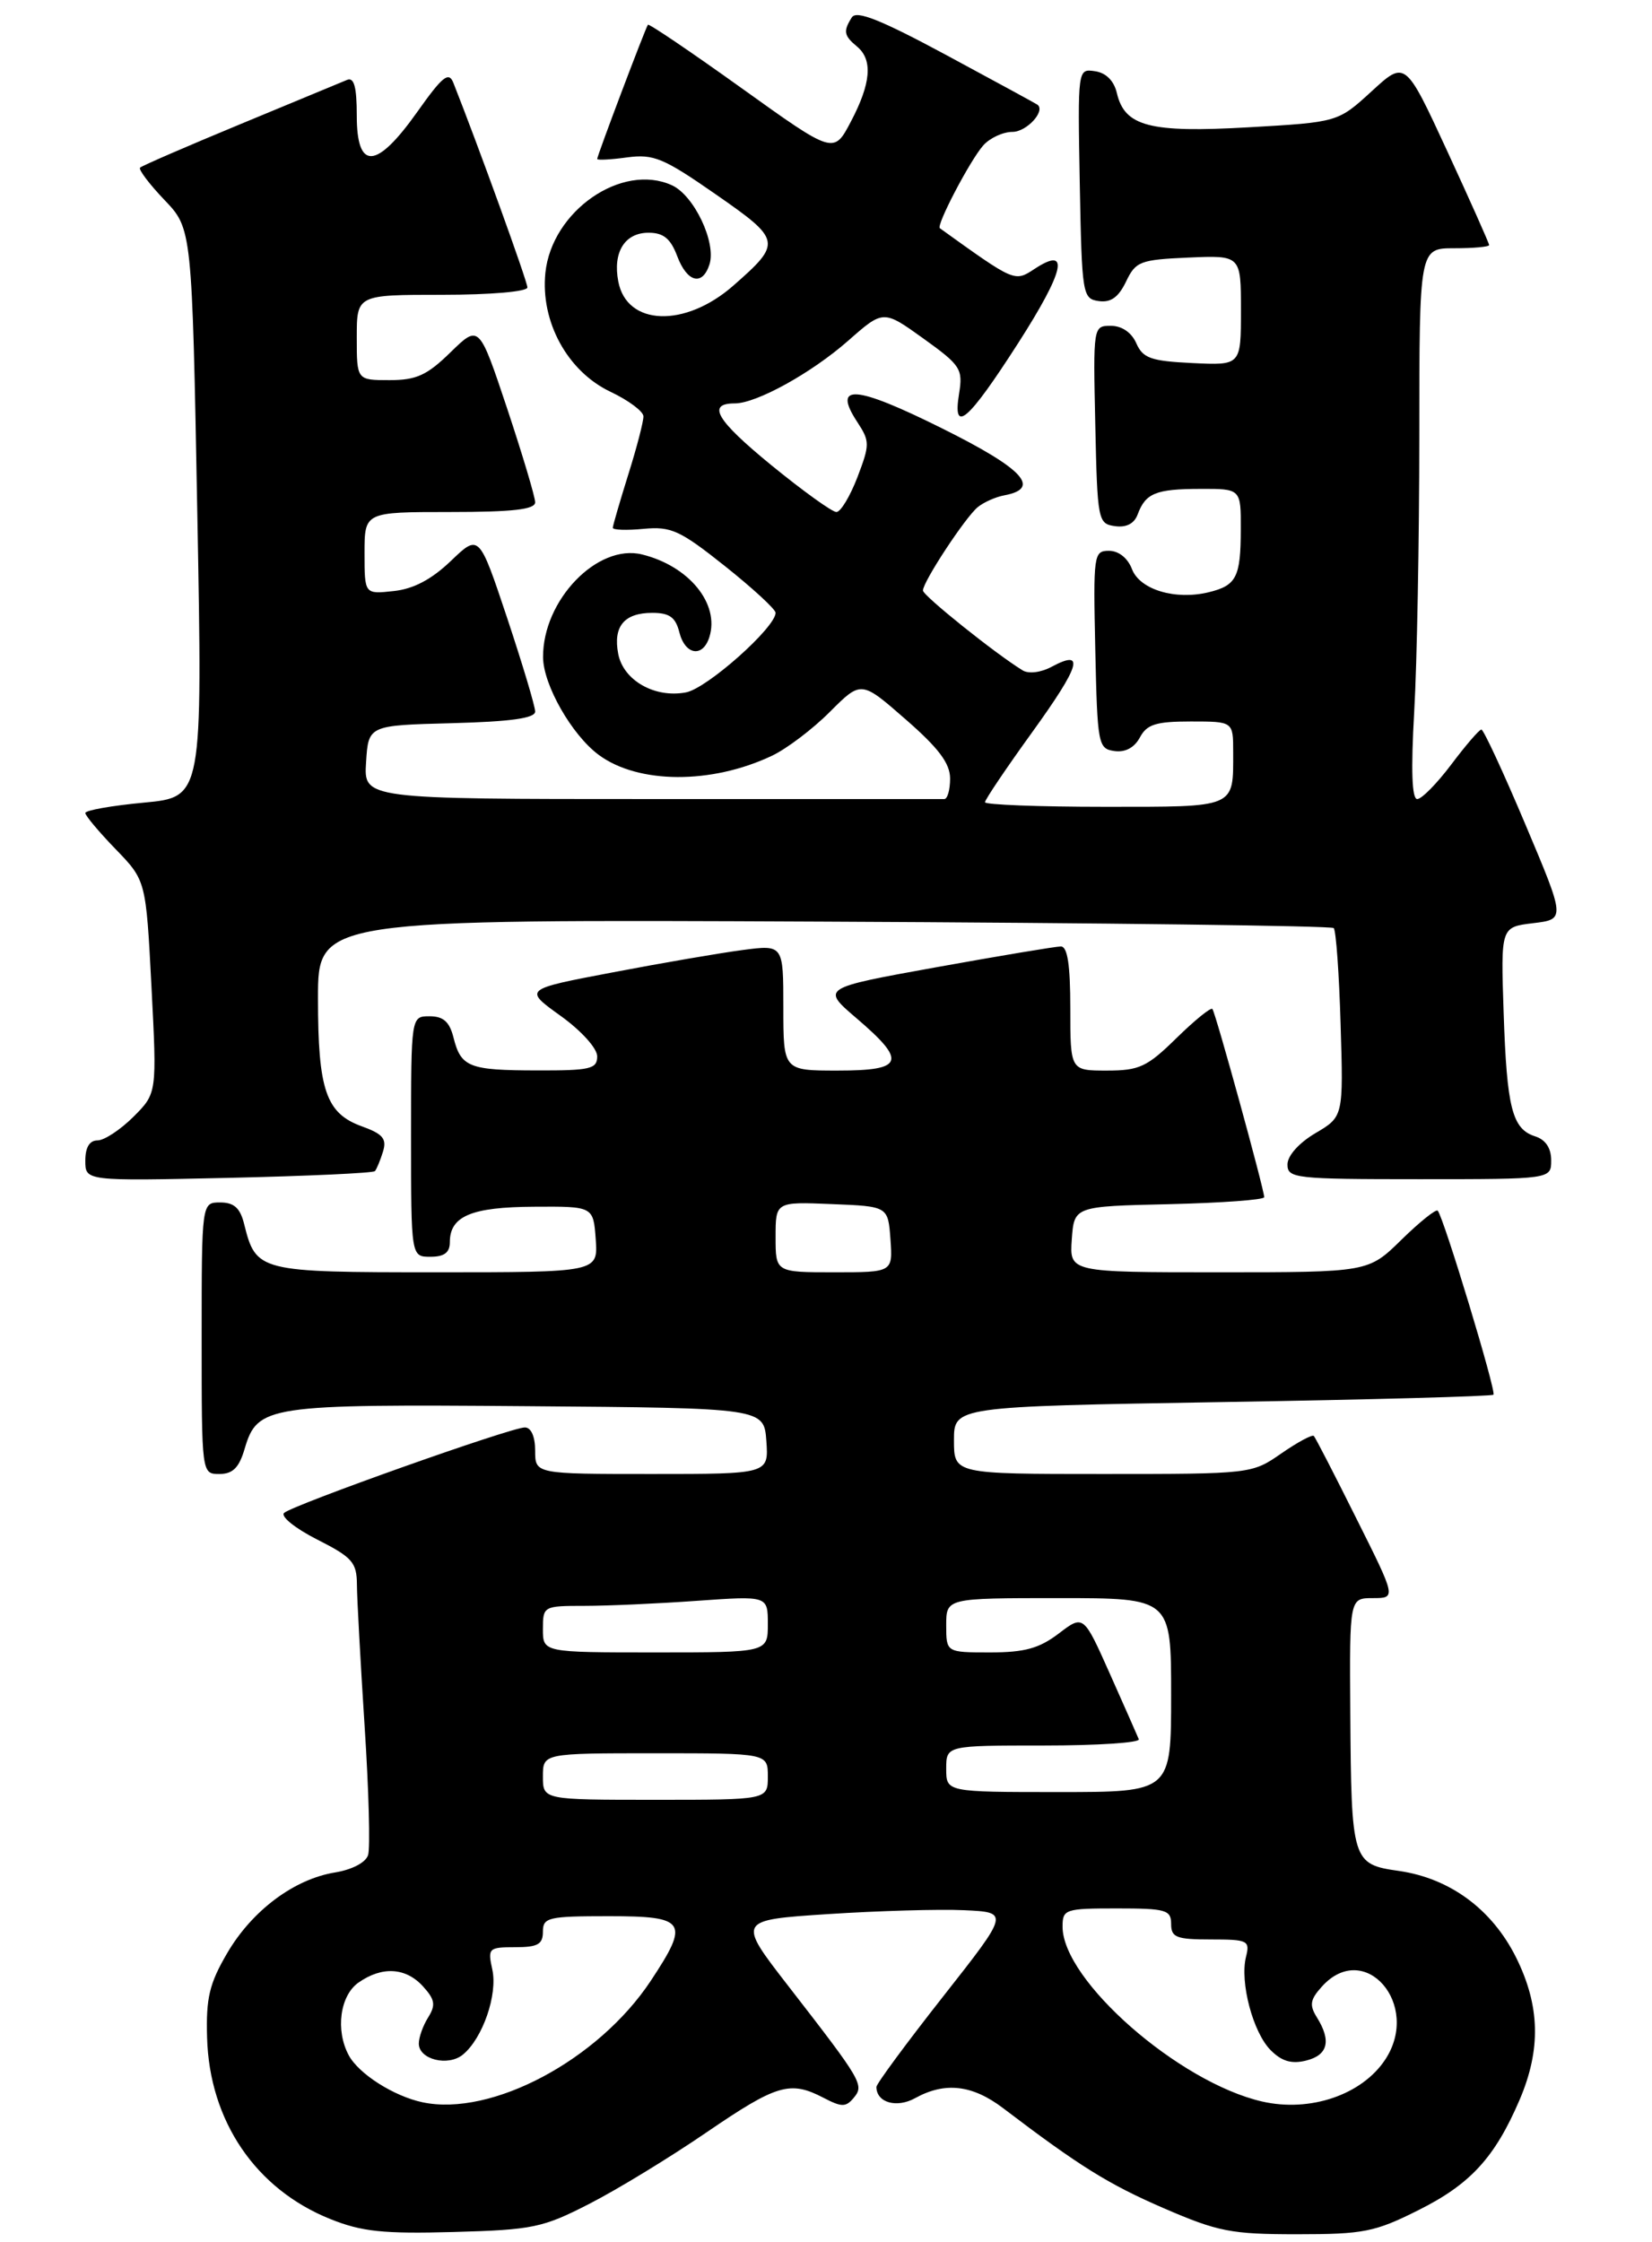 <?xml version="1.0" encoding="UTF-8" standalone="no"?>
<!DOCTYPE svg PUBLIC "-//W3C//DTD SVG 1.1//EN" "http://www.w3.org/Graphics/SVG/1.1/DTD/svg11.dtd" >
<svg xmlns="http://www.w3.org/2000/svg" xmlns:xlink="http://www.w3.org/1999/xlink" version="1.1" viewBox="0 0 213 289">
 <g >
 <path fill="currentColor"
d=" M 76.00 284.07 C 79.58 282.24 86.37 278.10 91.09 274.87 C 100.17 268.67 101.87 268.16 106.20 270.42 C 108.52 271.63 109.06 271.63 110.07 270.42 C 111.45 268.76 111.18 268.30 101.64 256.00 C 95.05 247.50 95.05 247.50 106.77 246.73 C 113.22 246.31 121.12 246.08 124.32 246.23 C 130.14 246.50 130.14 246.50 121.57 257.39 C 116.86 263.38 113.00 268.61 113.00 269.01 C 113.00 271.03 115.61 271.78 118.00 270.45 C 121.84 268.33 125.37 268.73 129.34 271.75 C 139.17 279.22 142.89 281.54 150.04 284.64 C 157.04 287.67 158.73 288.00 167.24 288.00 C 175.79 288.00 177.27 287.71 182.85 284.91 C 189.58 281.56 192.74 278.11 195.93 270.67 C 198.71 264.17 198.57 258.54 195.47 252.31 C 192.38 246.12 186.96 242.12 180.39 241.17 C 174.33 240.31 174.23 239.97 174.10 220.75 C 174.00 206.00 174.00 206.00 177.01 206.00 C 180.02 206.00 180.02 206.00 174.89 195.75 C 172.08 190.11 169.61 185.32 169.40 185.10 C 169.20 184.88 167.32 185.89 165.21 187.35 C 161.40 189.99 161.33 190.00 142.20 190.00 C 123.00 190.00 123.00 190.00 123.00 185.66 C 123.00 181.31 123.00 181.31 157.59 180.73 C 176.61 180.42 192.35 179.99 192.56 179.78 C 192.95 179.39 186.12 156.85 185.37 156.06 C 185.15 155.82 183.04 157.51 180.69 159.81 C 176.42 164.00 176.42 164.00 157.15 164.00 C 137.89 164.00 137.89 164.00 138.19 159.75 C 138.50 155.50 138.50 155.50 150.75 155.22 C 157.49 155.06 163.00 154.66 163.00 154.32 C 163.00 153.34 156.73 130.54 156.32 130.06 C 156.12 129.82 154.04 131.51 151.69 133.81 C 147.90 137.53 146.90 138.00 142.71 138.00 C 138.00 138.00 138.00 138.00 138.00 130.00 C 138.00 124.38 137.64 122.00 136.78 122.00 C 136.11 122.00 128.89 123.21 120.72 124.68 C 105.88 127.36 105.88 127.36 110.44 131.26 C 116.97 136.84 116.55 138.00 108.00 138.00 C 101.00 138.00 101.00 138.00 101.00 129.88 C 101.00 121.77 101.00 121.77 95.75 122.46 C 92.86 122.84 85.33 124.13 79.01 125.34 C 67.51 127.52 67.51 127.52 72.26 130.93 C 74.95 132.86 77.00 135.13 77.00 136.17 C 77.00 137.79 76.10 138.00 69.25 137.98 C 60.46 137.97 59.43 137.56 58.47 133.74 C 57.96 131.71 57.16 131.00 55.39 131.00 C 53.00 131.00 53.00 131.00 53.00 146.50 C 53.00 162.00 53.00 162.00 55.50 162.00 C 57.28 162.00 58.00 161.46 58.00 160.12 C 58.00 156.76 60.78 155.59 68.85 155.55 C 76.50 155.50 76.50 155.50 76.81 159.75 C 77.11 164.00 77.11 164.00 56.21 164.00 C 33.30 164.00 33.01 163.93 31.47 157.75 C 30.96 155.71 30.17 155.00 28.39 155.00 C 26.00 155.00 26.00 155.00 26.00 172.50 C 26.00 190.00 26.00 190.00 28.29 190.00 C 30.01 190.00 30.83 189.19 31.54 186.76 C 33.20 181.17 34.39 180.99 68.00 181.26 C 98.50 181.50 98.50 181.50 98.81 185.75 C 99.11 190.00 99.11 190.00 84.06 190.00 C 69.00 190.00 69.00 190.00 69.00 187.00 C 69.00 185.17 68.48 184.00 67.67 184.00 C 65.87 184.00 37.72 194.00 36.63 195.02 C 36.15 195.47 38.06 197.01 40.88 198.44 C 45.44 200.75 46.00 201.39 46.02 204.27 C 46.03 206.05 46.48 214.25 47.01 222.49 C 47.55 230.73 47.75 238.22 47.46 239.12 C 47.16 240.08 45.40 241.00 43.22 241.36 C 37.94 242.21 32.52 246.25 29.30 251.75 C 27.00 255.68 26.55 257.53 26.70 262.65 C 27.00 273.39 32.96 282.18 42.59 286.04 C 46.65 287.67 49.40 287.96 58.50 287.71 C 68.70 287.43 69.98 287.16 76.00 284.07 Z  M 48.34 150.96 C 48.56 150.71 49.03 149.58 49.38 148.45 C 49.89 146.79 49.37 146.17 46.66 145.19 C 42.03 143.52 41.00 140.52 41.00 128.70 C 41.00 118.50 41.00 118.50 106.21 118.80 C 142.08 118.96 171.67 119.34 171.96 119.63 C 172.26 119.93 172.66 125.52 172.85 132.06 C 173.21 143.94 173.21 143.94 169.60 146.07 C 167.47 147.33 166.00 148.98 166.00 150.10 C 166.00 151.89 166.96 152.00 183.00 152.00 C 200.00 152.00 200.00 152.00 200.00 149.57 C 200.00 147.99 199.28 146.91 197.94 146.48 C 194.97 145.54 194.28 142.83 193.87 130.50 C 193.50 119.50 193.50 119.50 197.67 119.00 C 201.84 118.50 201.84 118.50 196.67 106.26 C 193.83 99.53 191.28 94.04 191.00 94.04 C 190.72 94.05 188.98 96.07 187.13 98.53 C 185.28 100.99 183.30 103.00 182.73 103.00 C 182.04 103.00 181.91 99.26 182.34 91.75 C 182.70 85.56 182.99 69.59 183.00 56.25 C 183.00 32.00 183.00 32.00 187.50 32.00 C 189.97 32.00 192.00 31.82 192.00 31.59 C 192.00 31.36 189.57 25.91 186.60 19.48 C 181.19 7.78 181.19 7.78 176.85 11.77 C 172.50 15.75 172.50 15.75 161.00 16.41 C 148.22 17.14 145.01 16.30 144.00 11.99 C 143.63 10.41 142.60 9.38 141.18 9.18 C 138.95 8.85 138.95 8.85 139.22 23.68 C 139.49 38.02 139.57 38.51 141.67 38.81 C 143.22 39.03 144.21 38.32 145.18 36.31 C 146.43 33.69 146.98 33.48 153.26 33.20 C 160.00 32.91 160.00 32.91 160.00 40.00 C 160.00 47.10 160.00 47.10 153.75 46.80 C 148.38 46.54 147.36 46.18 146.51 44.25 C 145.90 42.86 144.65 42.00 143.23 42.00 C 140.95 42.00 140.94 42.04 141.22 54.75 C 141.49 67.12 141.57 67.51 143.75 67.82 C 145.22 68.03 146.24 67.50 146.68 66.32 C 147.70 63.57 149.01 63.03 154.75 63.02 C 160.00 63.00 160.00 63.00 159.98 68.25 C 159.97 74.40 159.42 75.47 155.85 76.34 C 151.54 77.39 146.96 76.01 145.95 73.36 C 145.41 71.94 144.23 71.00 142.99 71.00 C 141.01 71.00 140.95 71.46 141.22 83.75 C 141.49 95.99 141.59 96.51 143.68 96.81 C 145.08 97.01 146.26 96.38 146.97 95.06 C 147.87 93.37 149.04 93.00 153.54 93.00 C 159.00 93.00 159.00 93.00 159.00 96.92 C 159.00 104.22 159.51 104.00 142.39 104.00 C 133.93 104.00 127.00 103.73 127.00 103.41 C 127.00 103.08 129.75 99.00 133.11 94.35 C 139.30 85.77 139.94 83.62 135.59 85.95 C 134.21 86.69 132.62 86.89 131.85 86.41 C 128.38 84.29 119.00 76.78 119.00 76.12 C 119.00 74.99 124.49 66.64 126.08 65.36 C 126.86 64.73 128.39 64.05 129.49 63.85 C 134.30 62.95 131.94 60.42 121.39 55.18 C 110.23 49.63 107.26 49.42 110.54 54.41 C 112.16 56.89 112.16 57.29 110.55 61.52 C 109.60 63.98 108.39 66.00 107.84 66.00 C 107.29 66.00 103.50 63.27 99.41 59.93 C 92.36 54.16 91.08 52.00 94.74 52.00 C 97.54 52.00 104.63 48.08 109.36 43.92 C 113.89 39.93 113.89 39.93 119.05 43.63 C 123.87 47.09 124.17 47.56 123.66 50.73 C 122.79 56.06 124.78 54.35 131.29 44.21 C 137.27 34.88 137.99 31.65 133.41 34.65 C 130.80 36.36 130.90 36.40 121.18 29.42 C 120.68 29.06 125.06 20.69 126.77 18.75 C 127.62 17.79 129.32 17.00 130.55 17.00 C 132.36 17.00 134.83 14.32 133.77 13.50 C 133.62 13.38 128.36 10.52 122.07 7.13 C 113.56 2.55 110.43 1.30 109.83 2.24 C 108.70 4.02 108.80 4.59 110.50 6.00 C 112.56 7.71 112.31 10.74 109.70 15.69 C 107.50 19.88 107.50 19.88 95.64 11.38 C 89.12 6.71 83.67 3.02 83.54 3.19 C 83.23 3.58 77.00 20.06 77.00 20.49 C 77.00 20.67 78.73 20.58 80.85 20.29 C 84.27 19.83 85.56 20.37 92.30 25.06 C 100.77 30.94 100.84 31.30 94.56 36.81 C 88.32 42.29 80.81 42.02 79.72 36.29 C 78.99 32.51 80.55 30.00 83.62 30.00 C 85.54 30.00 86.46 30.75 87.31 33.00 C 88.59 36.41 90.57 36.92 91.48 34.07 C 92.37 31.25 89.49 25.18 86.63 23.88 C 80.18 20.94 71.15 27.19 70.32 35.16 C 69.67 41.47 73.17 47.87 78.71 50.50 C 81.03 51.60 82.94 53.02 82.96 53.66 C 82.98 54.30 82.11 57.67 81.01 61.16 C 79.92 64.65 79.02 67.74 79.01 68.03 C 79.01 68.32 80.79 68.38 82.98 68.17 C 86.53 67.84 87.66 68.35 93.48 72.98 C 97.07 75.84 100.00 78.54 100.00 78.99 C 100.00 80.88 91.16 88.74 88.45 89.25 C 84.43 90.02 80.37 87.71 79.71 84.29 C 79.03 80.74 80.48 79.00 84.10 79.00 C 86.32 79.00 87.10 79.56 87.59 81.50 C 88.33 84.44 90.61 84.81 91.46 82.13 C 92.82 77.84 88.84 72.96 82.78 71.47 C 77.03 70.05 69.97 77.37 70.02 84.72 C 70.04 88.27 73.72 94.73 77.19 97.30 C 82.27 101.07 91.74 101.12 99.55 97.41 C 101.44 96.51 104.80 93.97 107.01 91.75 C 111.04 87.72 111.04 87.72 116.77 92.73 C 121.03 96.44 122.50 98.40 122.50 100.36 C 122.50 101.81 122.16 103.00 121.75 103.00 C 121.34 103.00 104.33 103.00 83.95 103.00 C 46.89 103.00 46.89 103.00 47.20 98.25 C 47.50 93.50 47.50 93.50 58.25 93.22 C 65.86 93.02 69.00 92.58 69.00 91.72 C 69.00 91.05 67.37 85.62 65.39 79.66 C 61.77 68.82 61.77 68.82 58.14 72.30 C 55.64 74.69 53.32 75.92 50.75 76.19 C 47.00 76.60 47.00 76.60 47.00 71.30 C 47.00 66.00 47.00 66.00 58.00 66.00 C 66.12 66.00 69.00 65.67 69.00 64.75 C 69.00 64.07 67.37 58.62 65.39 52.66 C 61.77 41.82 61.77 41.82 58.09 45.41 C 55.05 48.38 53.69 49.00 50.21 49.00 C 46.00 49.00 46.00 49.00 46.00 43.50 C 46.00 38.00 46.00 38.00 57.00 38.00 C 63.30 38.00 68.00 37.59 68.00 37.05 C 68.00 36.28 61.65 18.74 58.46 10.69 C 57.86 9.18 57.07 9.81 53.79 14.44 C 48.52 21.87 46.00 22.01 46.00 14.89 C 46.00 11.20 45.65 9.93 44.75 10.30 C 44.06 10.59 37.88 13.15 31.00 16.00 C 24.12 18.85 18.30 21.37 18.06 21.61 C 17.83 21.84 19.24 23.72 21.20 25.77 C 24.76 29.50 24.76 29.50 25.44 66.13 C 26.12 102.75 26.12 102.75 18.56 103.46 C 14.40 103.85 11.00 104.45 11.00 104.80 C 11.00 105.14 12.76 107.24 14.91 109.46 C 18.82 113.50 18.82 113.50 19.53 127.21 C 20.24 140.92 20.24 140.92 17.20 143.96 C 15.52 145.63 13.44 147.00 12.58 147.00 C 11.54 147.00 11.00 147.90 11.00 149.62 C 11.00 152.24 11.00 152.24 29.46 151.83 C 39.61 151.60 48.11 151.21 48.34 150.96 Z  M 54.48 270.99 C 50.76 270.20 46.24 267.32 44.96 264.92 C 43.23 261.70 43.84 257.23 46.22 255.56 C 49.27 253.42 52.33 253.61 54.55 256.06 C 56.08 257.75 56.20 258.45 55.21 260.04 C 54.54 261.10 54.00 262.62 54.00 263.42 C 54.00 265.48 57.79 266.42 59.70 264.83 C 62.24 262.73 64.18 257.11 63.48 253.90 C 62.87 251.12 62.99 251.00 66.42 251.00 C 69.33 251.00 70.00 250.63 70.00 249.00 C 70.00 247.16 70.67 247.00 78.50 247.00 C 88.50 247.00 88.95 247.71 83.90 255.34 C 77.13 265.55 63.37 272.87 54.48 270.99 Z  M 162.73 270.89 C 152.00 268.43 137.00 255.29 137.00 248.35 C 137.00 246.11 137.32 246.00 144.00 246.00 C 150.33 246.00 151.00 246.19 151.00 248.00 C 151.00 249.74 151.67 250.00 156.11 250.00 C 160.91 250.00 161.18 250.14 160.65 252.25 C 159.84 255.52 161.55 261.99 163.84 264.28 C 165.26 265.71 166.54 266.08 168.41 265.61 C 171.22 264.91 171.68 263.07 169.79 260.04 C 168.80 258.45 168.92 257.75 170.45 256.06 C 175.95 249.98 183.25 258.39 178.62 265.46 C 175.63 270.02 168.93 272.31 162.73 270.89 Z  M 70.00 229.00 C 70.00 226.00 70.00 226.00 84.50 226.00 C 99.00 226.00 99.00 226.00 99.00 229.00 C 99.00 232.00 99.00 232.00 84.50 232.00 C 70.00 232.00 70.00 232.00 70.00 229.00 Z  M 122.00 228.00 C 122.00 225.00 122.00 225.00 134.58 225.00 C 141.50 225.00 147.02 224.64 146.83 224.19 C 146.65 223.74 144.97 219.95 143.10 215.75 C 139.70 208.13 139.70 208.13 136.50 210.57 C 133.99 212.48 132.11 213.00 127.66 213.00 C 122.00 213.00 122.00 213.00 122.00 209.50 C 122.00 206.00 122.00 206.00 136.50 206.00 C 151.00 206.00 151.00 206.00 151.00 218.50 C 151.00 231.00 151.00 231.00 136.50 231.00 C 122.00 231.00 122.00 231.00 122.00 228.00 Z  M 70.00 210.00 C 70.00 207.04 70.07 207.00 75.35 207.00 C 78.29 207.00 84.81 206.71 89.85 206.35 C 99.00 205.70 99.00 205.70 99.00 209.35 C 99.00 213.00 99.00 213.00 84.50 213.00 C 70.00 213.00 70.00 213.00 70.00 210.00 Z  M 100.00 159.46 C 100.00 154.91 100.00 154.91 107.25 155.21 C 114.50 155.50 114.50 155.50 114.81 159.75 C 115.11 164.00 115.11 164.00 107.56 164.00 C 100.00 164.00 100.00 164.00 100.00 159.46 Z "/>
</g>
</svg>